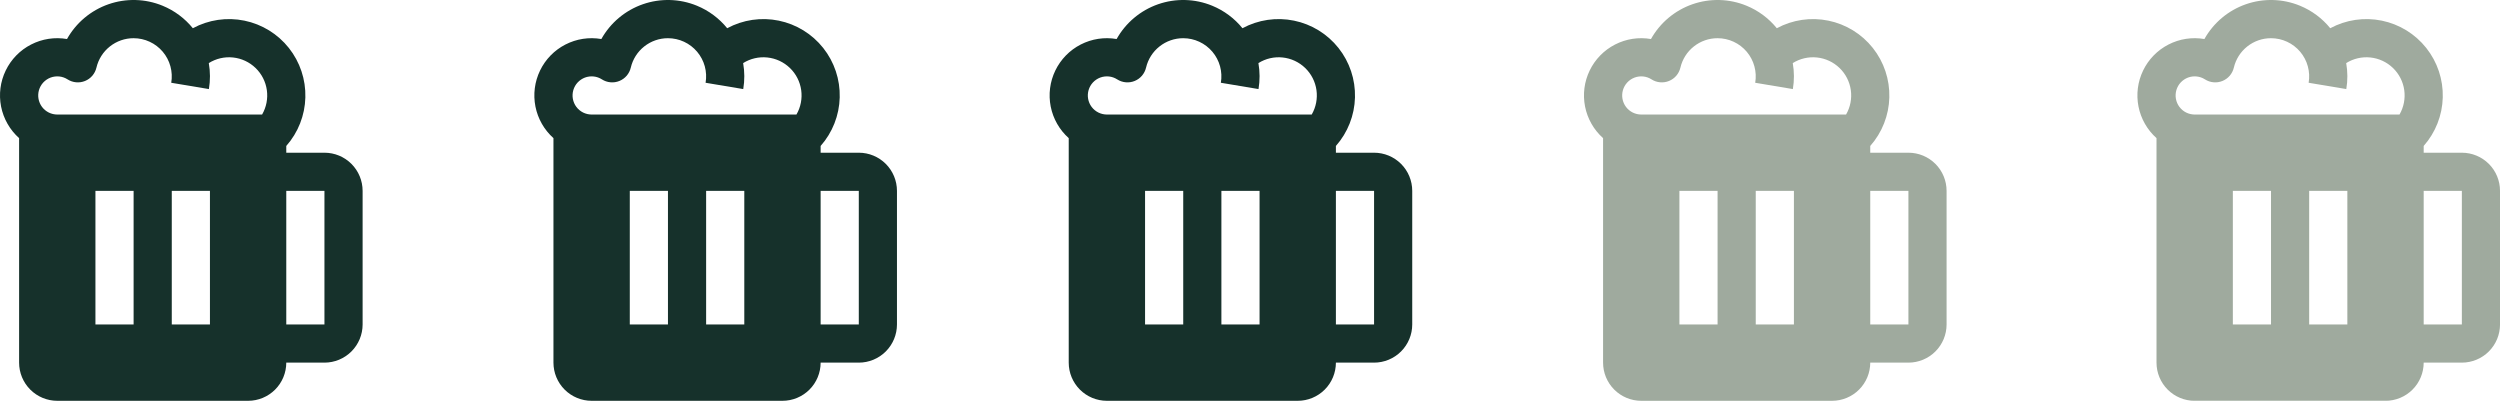 <svg width="131" height="21" viewBox="0 0 131 21" fill="none" xmlns="http://www.w3.org/2000/svg">
<path d="M62.001 2.002C62.292 2.002 62.579 2.065 62.843 2.188C63.107 2.31 63.341 2.489 63.529 2.711C63.717 2.934 63.854 3.194 63.931 3.475C64.007 3.756 64.022 4.05 63.973 4.337L65.946 4.667C66.022 4.216 66.02 3.756 65.941 3.306C66.319 3.069 66.766 2.965 67.21 3.012C67.654 3.058 68.07 3.252 68.391 3.562C68.713 3.872 68.921 4.28 68.983 4.723C69.045 5.165 68.957 5.615 68.734 6.002H58.001C57.846 6.001 57.693 5.965 57.554 5.896C57.415 5.826 57.294 5.725 57.201 5.601C57.108 5.477 57.045 5.332 57.018 5.18C56.99 5.027 56.999 4.87 57.042 4.721C57.086 4.572 57.163 4.435 57.269 4.321C57.374 4.208 57.505 4.12 57.65 4.065C57.796 4.011 57.952 3.991 58.106 4.007C58.261 4.023 58.409 4.075 58.54 4.159C58.675 4.245 58.828 4.298 58.987 4.312C59.147 4.327 59.307 4.303 59.455 4.243C59.603 4.183 59.735 4.088 59.839 3.967C59.943 3.845 60.016 3.7 60.053 3.545C60.156 3.105 60.404 2.714 60.758 2.434C61.112 2.154 61.55 2.001 62.001 2.002ZM63.517 0.299C62.613 -0.072 61.605 -0.098 60.683 0.223C59.761 0.545 58.988 1.193 58.511 2.045C57.869 1.934 57.208 2.035 56.629 2.333C56.049 2.63 55.583 3.109 55.299 3.695C55.015 4.282 54.931 4.945 55.057 5.584C55.184 6.223 55.515 6.803 56.001 7.238V19.002C56.001 19.532 56.212 20.041 56.587 20.416C56.962 20.791 57.47 21.002 58.001 21.002H68.001C68.531 21.002 69.04 20.791 69.415 20.416C69.79 20.041 70.001 19.532 70.001 19.002H72.001C72.531 19.002 73.04 18.791 73.415 18.416C73.79 18.041 74.001 17.532 74.001 17.002V10.002C74.001 9.471 73.79 8.962 73.415 8.587C73.04 8.212 72.531 8.002 72.001 8.002H70.001V7.648C70.623 6.944 70.977 6.044 71.001 5.105C71.026 4.166 70.72 3.249 70.136 2.513C69.552 1.777 68.728 1.271 67.808 1.082C66.888 0.893 65.931 1.033 65.105 1.479C64.683 0.959 64.137 0.553 63.517 0.299ZM70.001 17.002V10.002H72.001V17.002H70.001ZM60.001 10.002H62.001V17.002H60.001V10.002ZM64.001 10.002H66.001V17.002H64.001V10.002Z" fill="#16312B"/>
<path d="M35.001 2.002C35.292 2.002 35.579 2.065 35.843 2.188C36.107 2.31 36.341 2.489 36.529 2.711C36.717 2.934 36.854 3.194 36.931 3.475C37.007 3.756 37.022 4.05 36.973 4.337L38.946 4.667C39.022 4.216 39.02 3.756 38.941 3.306C39.319 3.069 39.766 2.965 40.21 3.012C40.654 3.058 41.07 3.252 41.391 3.562C41.713 3.872 41.921 4.28 41.983 4.723C42.045 5.165 41.957 5.615 41.734 6.002H31.001C30.846 6.001 30.693 5.965 30.554 5.896C30.415 5.826 30.294 5.725 30.201 5.601C30.108 5.477 30.046 5.332 30.018 5.18C29.99 5.027 29.999 4.87 30.042 4.721C30.086 4.572 30.163 4.435 30.269 4.321C30.375 4.208 30.505 4.12 30.65 4.065C30.796 4.011 30.952 3.991 31.106 4.007C31.261 4.023 31.409 4.075 31.54 4.159C31.674 4.245 31.828 4.298 31.987 4.312C32.147 4.327 32.307 4.303 32.455 4.243C32.603 4.183 32.735 4.088 32.839 3.967C32.943 3.845 33.016 3.7 33.053 3.545C33.156 3.105 33.404 2.714 33.758 2.434C34.112 2.154 34.55 2.001 35.001 2.002ZM36.517 0.299C35.613 -0.072 34.605 -0.098 33.683 0.223C32.761 0.545 31.988 1.193 31.511 2.045C30.869 1.934 30.208 2.035 29.629 2.333C29.049 2.63 28.582 3.109 28.299 3.695C28.015 4.282 27.931 4.945 28.057 5.584C28.184 6.223 28.515 6.803 29.001 7.238V19.002C29.001 19.532 29.212 20.041 29.587 20.416C29.962 20.791 30.47 21.002 31.001 21.002H41.001C41.531 21.002 42.04 20.791 42.415 20.416C42.79 20.041 43.001 19.532 43.001 19.002H45.001C45.531 19.002 46.04 18.791 46.415 18.416C46.79 18.041 47.001 17.532 47.001 17.002V10.002C47.001 9.471 46.79 8.962 46.415 8.587C46.04 8.212 45.531 8.002 45.001 8.002H43.001V7.648C43.623 6.944 43.977 6.044 44.001 5.105C44.026 4.166 43.72 3.249 43.136 2.513C42.552 1.777 41.728 1.271 40.808 1.082C39.889 0.893 38.931 1.033 38.105 1.479C37.683 0.959 37.137 0.553 36.517 0.299ZM43.001 17.002V10.002H45.001V17.002H43.001ZM33.001 10.002H35.001V17.002H33.001V10.002ZM37.001 10.002H39.001V17.002H37.001V10.002Z" fill="#16312B"/>
<path d="M7.001 2.002C7.292 2.002 7.579 2.065 7.843 2.188C8.107 2.31 8.341 2.489 8.529 2.711C8.717 2.934 8.854 3.194 8.93 3.475C9.007 3.756 9.022 4.05 8.973 4.337L10.946 4.667C11.022 4.216 11.02 3.756 10.941 3.306C11.319 3.069 11.766 2.965 12.21 3.012C12.654 3.058 13.07 3.252 13.391 3.562C13.713 3.872 13.921 4.28 13.983 4.723C14.045 5.165 13.957 5.615 13.734 6.002H3.001C2.846 6.001 2.693 5.965 2.554 5.896C2.415 5.826 2.294 5.725 2.201 5.601C2.108 5.477 2.046 5.332 2.018 5.18C1.99 5.027 1.999 4.87 2.042 4.721C2.086 4.572 2.163 4.435 2.269 4.321C2.375 4.208 2.505 4.12 2.65 4.065C2.796 4.011 2.952 3.991 3.106 4.007C3.26 4.023 3.409 4.075 3.54 4.159C3.675 4.245 3.828 4.298 3.987 4.312C4.147 4.327 4.307 4.303 4.455 4.243C4.603 4.183 4.735 4.088 4.839 3.967C4.943 3.845 5.016 3.7 5.053 3.545C5.156 3.105 5.404 2.714 5.758 2.434C6.112 2.154 6.55 2.001 7.001 2.002ZM8.517 0.299C7.613 -0.072 6.605 -0.098 5.683 0.223C4.761 0.545 3.988 1.193 3.511 2.045C2.869 1.934 2.208 2.035 1.629 2.333C1.049 2.63 0.582 3.109 0.299 3.695C0.015 4.282 -0.069 4.945 0.057 5.584C0.184 6.223 0.515 6.803 1.001 7.238V19.002C1.001 19.532 1.212 20.041 1.587 20.416C1.962 20.791 2.47 21.002 3.001 21.002H13.001C13.531 21.002 14.04 20.791 14.415 20.416C14.79 20.041 15.001 19.532 15.001 19.002H17.001C17.531 19.002 18.04 18.791 18.415 18.416C18.79 18.041 19.001 17.532 19.001 17.002V10.002C19.001 9.471 18.79 8.962 18.415 8.587C18.04 8.212 17.531 8.002 17.001 8.002H15.001V7.648C15.623 6.944 15.977 6.044 16.001 5.105C16.026 4.166 15.72 3.249 15.136 2.513C14.552 1.777 13.728 1.271 12.808 1.082C11.889 0.893 10.931 1.033 10.105 1.479C9.683 0.959 9.137 0.553 8.517 0.299ZM15.001 17.002V10.002H17.001V17.002H15.001ZM5.001 10.002H7.001V17.002H5.001V10.002ZM9.001 10.002H11.001V17.002H9.001V10.002Z" fill="#16312B"/>
<path d="M119.001 2.002C119.292 2.002 119.579 2.065 119.843 2.188C120.107 2.31 120.341 2.489 120.529 2.711C120.717 2.934 120.854 3.194 120.93 3.475C121.007 3.756 121.022 4.05 120.973 4.337L122.946 4.667C123.022 4.216 123.02 3.756 122.941 3.306C123.319 3.069 123.766 2.965 124.21 3.012C124.654 3.058 125.07 3.252 125.391 3.562C125.713 3.872 125.921 4.28 125.983 4.723C126.045 5.165 125.957 5.615 125.734 6.002H115.001C114.846 6.001 114.693 5.965 114.554 5.896C114.415 5.826 114.294 5.725 114.201 5.601C114.108 5.477 114.046 5.332 114.018 5.18C113.99 5.027 113.999 4.87 114.042 4.721C114.086 4.572 114.163 4.435 114.269 4.321C114.375 4.208 114.505 4.12 114.65 4.065C114.796 4.011 114.952 3.991 115.106 4.007C115.261 4.023 115.409 4.075 115.54 4.159C115.675 4.245 115.828 4.298 115.987 4.312C116.147 4.327 116.307 4.303 116.455 4.243C116.603 4.183 116.735 4.088 116.839 3.967C116.943 3.845 117.016 3.7 117.053 3.545C117.156 3.105 117.404 2.714 117.758 2.434C118.112 2.154 118.55 2.001 119.001 2.002ZM120.517 0.299C119.613 -0.072 118.605 -0.098 117.683 0.223C116.761 0.545 115.988 1.193 115.511 2.045C114.869 1.934 114.208 2.035 113.629 2.333C113.049 2.63 112.582 3.109 112.299 3.695C112.015 4.282 111.931 4.945 112.057 5.584C112.184 6.223 112.515 6.803 113.001 7.238V19.002C113.001 19.532 113.212 20.041 113.587 20.416C113.962 20.791 114.47 21.002 115.001 21.002H125.001C125.531 21.002 126.04 20.791 126.415 20.416C126.79 20.041 127.001 19.532 127.001 19.002H129.001C129.531 19.002 130.04 18.791 130.415 18.416C130.79 18.041 131.001 17.532 131.001 17.002V10.002C131.001 9.471 130.79 8.962 130.415 8.587C130.04 8.212 129.531 8.002 129.001 8.002H127.001V7.648C127.622 6.944 127.977 6.044 128.001 5.105C128.026 4.166 127.72 3.249 127.136 2.513C126.552 1.777 125.728 1.271 124.808 1.082C123.889 0.893 122.931 1.033 122.105 1.479C121.683 0.959 121.137 0.553 120.517 0.299ZM127.001 17.002V10.002H129.001V17.002H127.001ZM117.001 10.002H119.001V17.002H117.001V10.002ZM121.001 10.002H123.001V17.002H121.001V10.002Z" fill="#9FAA9E"/>
<path d="M90.001 2.002C90.292 2.002 90.579 2.065 90.843 2.188C91.107 2.31 91.341 2.489 91.529 2.711C91.717 2.934 91.854 3.194 91.93 3.475C92.007 3.756 92.022 4.05 91.973 4.337L93.946 4.667C94.022 4.216 94.02 3.756 93.941 3.306C94.319 3.069 94.766 2.965 95.21 3.012C95.654 3.058 96.07 3.252 96.391 3.562C96.713 3.872 96.921 4.28 96.983 4.723C97.045 5.165 96.957 5.615 96.734 6.002H86.001C85.846 6.001 85.693 5.965 85.554 5.896C85.415 5.826 85.294 5.725 85.201 5.601C85.108 5.477 85.046 5.332 85.018 5.18C84.99 5.027 84.999 4.87 85.042 4.721C85.086 4.572 85.163 4.435 85.269 4.321C85.374 4.208 85.505 4.12 85.65 4.065C85.796 4.011 85.952 3.991 86.106 4.007C86.26 4.023 86.409 4.075 86.54 4.159C86.674 4.245 86.828 4.298 86.987 4.312C87.147 4.327 87.307 4.303 87.455 4.243C87.603 4.183 87.735 4.088 87.839 3.967C87.943 3.845 88.016 3.7 88.053 3.545C88.156 3.105 88.404 2.714 88.758 2.434C89.112 2.154 89.55 2.001 90.001 2.002ZM91.517 0.299C90.613 -0.072 89.605 -0.098 88.683 0.223C87.761 0.545 86.988 1.193 86.511 2.045C85.869 1.934 85.208 2.035 84.629 2.333C84.049 2.63 83.582 3.109 83.299 3.695C83.015 4.282 82.931 4.945 83.057 5.584C83.184 6.223 83.515 6.803 84.001 7.238V19.002C84.001 19.532 84.212 20.041 84.587 20.416C84.962 20.791 85.47 21.002 86.001 21.002H96.001C96.531 21.002 97.04 20.791 97.415 20.416C97.79 20.041 98.001 19.532 98.001 19.002H100.001C100.531 19.002 101.04 18.791 101.415 18.416C101.79 18.041 102.001 17.532 102.001 17.002V10.002C102.001 9.471 101.79 8.962 101.415 8.587C101.04 8.212 100.531 8.002 100.001 8.002H98.001V7.648C98.623 6.944 98.977 6.044 99.001 5.105C99.026 4.166 98.72 3.249 98.136 2.513C97.552 1.777 96.728 1.271 95.808 1.082C94.888 0.893 93.931 1.033 93.105 1.479C92.683 0.959 92.137 0.553 91.517 0.299ZM98.001 17.002V10.002H100.001V17.002H98.001ZM88.001 10.002H90.001V17.002H88.001V10.002ZM92.001 10.002H94.001V17.002H92.001V10.002Z" fill="#9FAA9E"/>
</svg>
